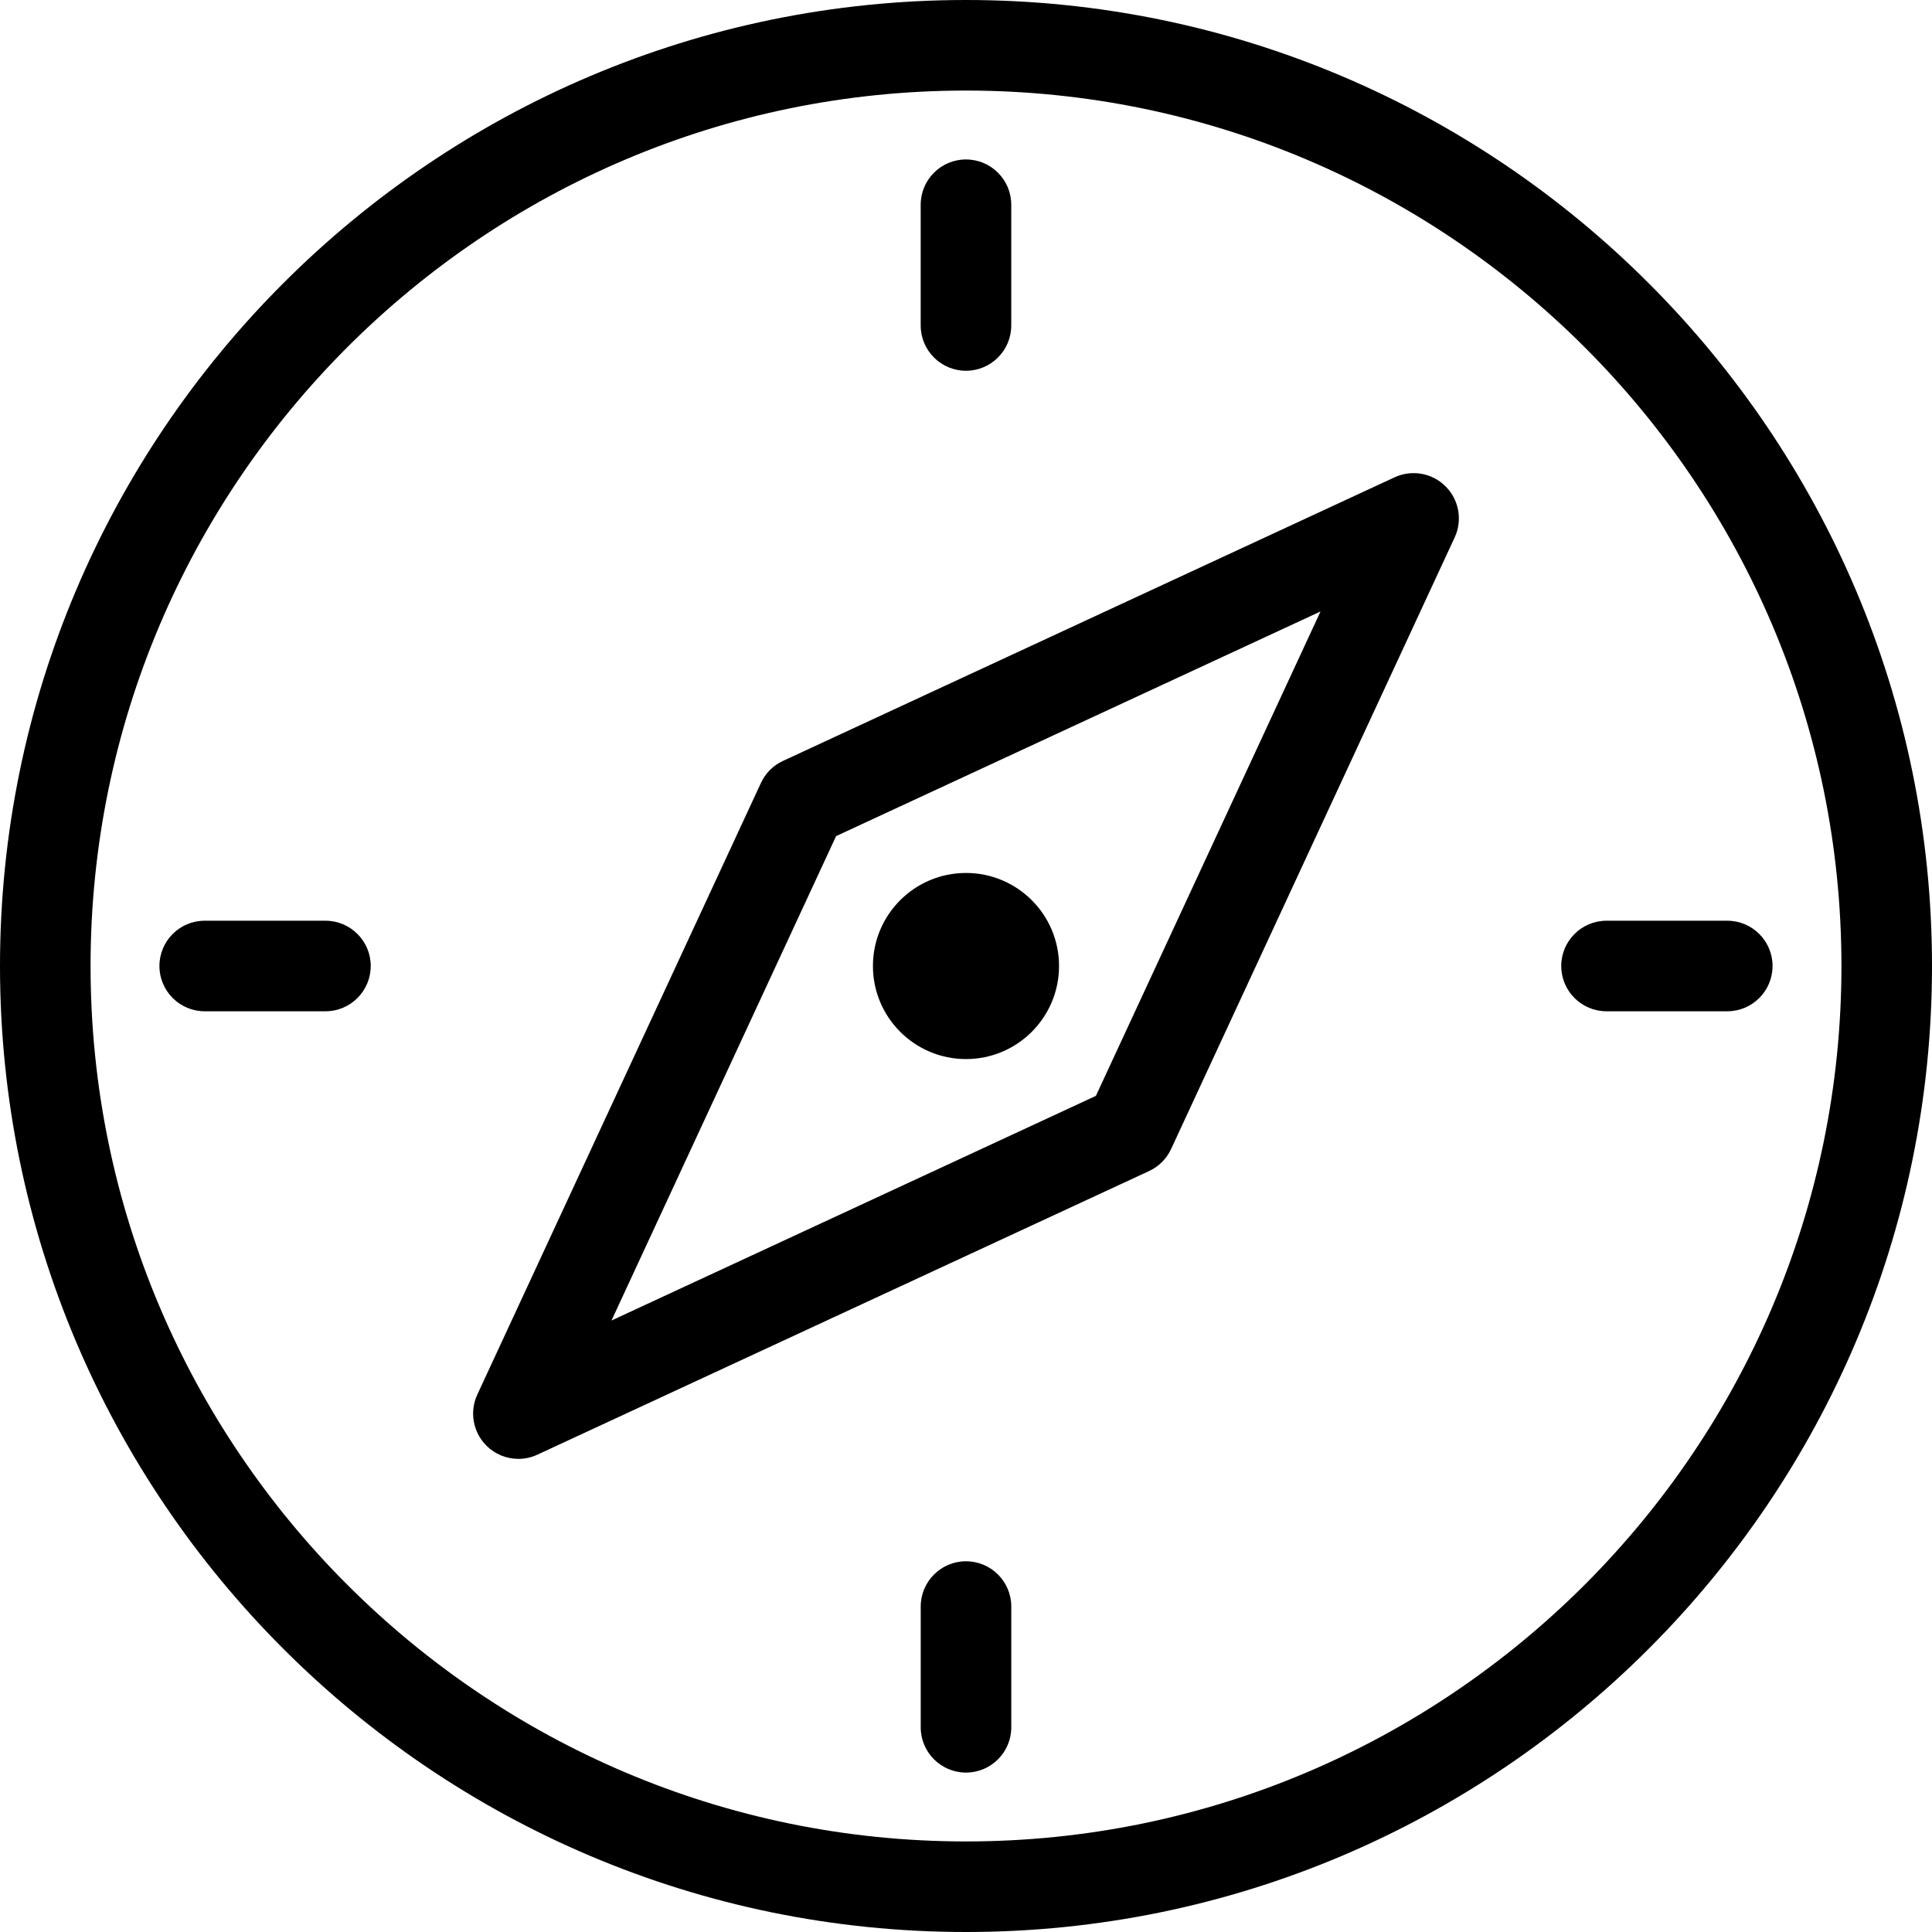 <svg width="64" height="64" viewBox="0 0 64 64" fill="none" xmlns="http://www.w3.org/2000/svg">
<path fill-rule="evenodd" clip-rule="evenodd" d="M32 3C16.01 3 3 16.01 3 32C3 47.99 16.01 61 32 61C47.99 61 61 47.99 61 32C61 16.01 47.99 3 32 3ZM32 64C14.355 64 0 49.645 0 32C0 14.355 14.355 0 32 0C49.645 0 64 14.355 64 32C64 49.645 49.645 64 32 64ZM27.697 27.697L20.256 43.744L36.303 36.302L43.744 20.256L27.697 27.697ZM17.173 48.327C16.783 48.327 16.399 48.176 16.112 47.887C15.667 47.442 15.547 46.767 15.812 46.196L25.207 25.936C25.355 25.614 25.614 25.355 25.936 25.207L46.196 15.812C46.766 15.548 47.443 15.666 47.887 16.112C48.333 16.557 48.453 17.232 48.188 17.803L38.794 38.063C38.645 38.385 38.386 38.644 38.064 38.793L17.803 48.187C17.601 48.281 17.386 48.327 17.173 48.327ZM30.5 57.219C30.5 58.047 31.172 58.719 32 58.719C32.828 58.719 33.5 58.047 33.5 57.219V53.219C33.5 52.391 32.828 51.719 32 51.719C31.172 51.719 30.5 52.391 30.5 53.219V57.219ZM57.218 33.5H53.218C52.39 33.5 51.718 32.828 51.718 32C51.718 31.172 52.39 30.5 53.218 30.5H57.218C58.046 30.5 58.718 31.172 58.718 32C58.718 32.828 58.046 33.5 57.218 33.5ZM30.499 10.782C30.499 11.61 31.171 12.282 31.999 12.282C32.827 12.282 33.499 11.61 33.499 10.782V6.782C33.499 5.954 32.827 5.282 31.999 5.282C31.171 5.282 30.499 5.954 30.499 6.782V10.782ZM10.781 33.5H6.781C5.953 33.5 5.281 32.828 5.281 32C5.281 31.172 5.953 30.5 6.781 30.5H10.781C11.609 30.5 12.281 31.172 12.281 32C12.281 32.828 11.609 33.5 10.781 33.5ZM32 35.083C33.702 35.083 35.082 33.702 35.082 32C35.082 30.298 33.702 28.918 32 28.918C30.297 28.918 28.917 30.298 28.917 32C28.917 33.702 30.297 35.083 32 35.083Z" fill="black"/>
</svg>

